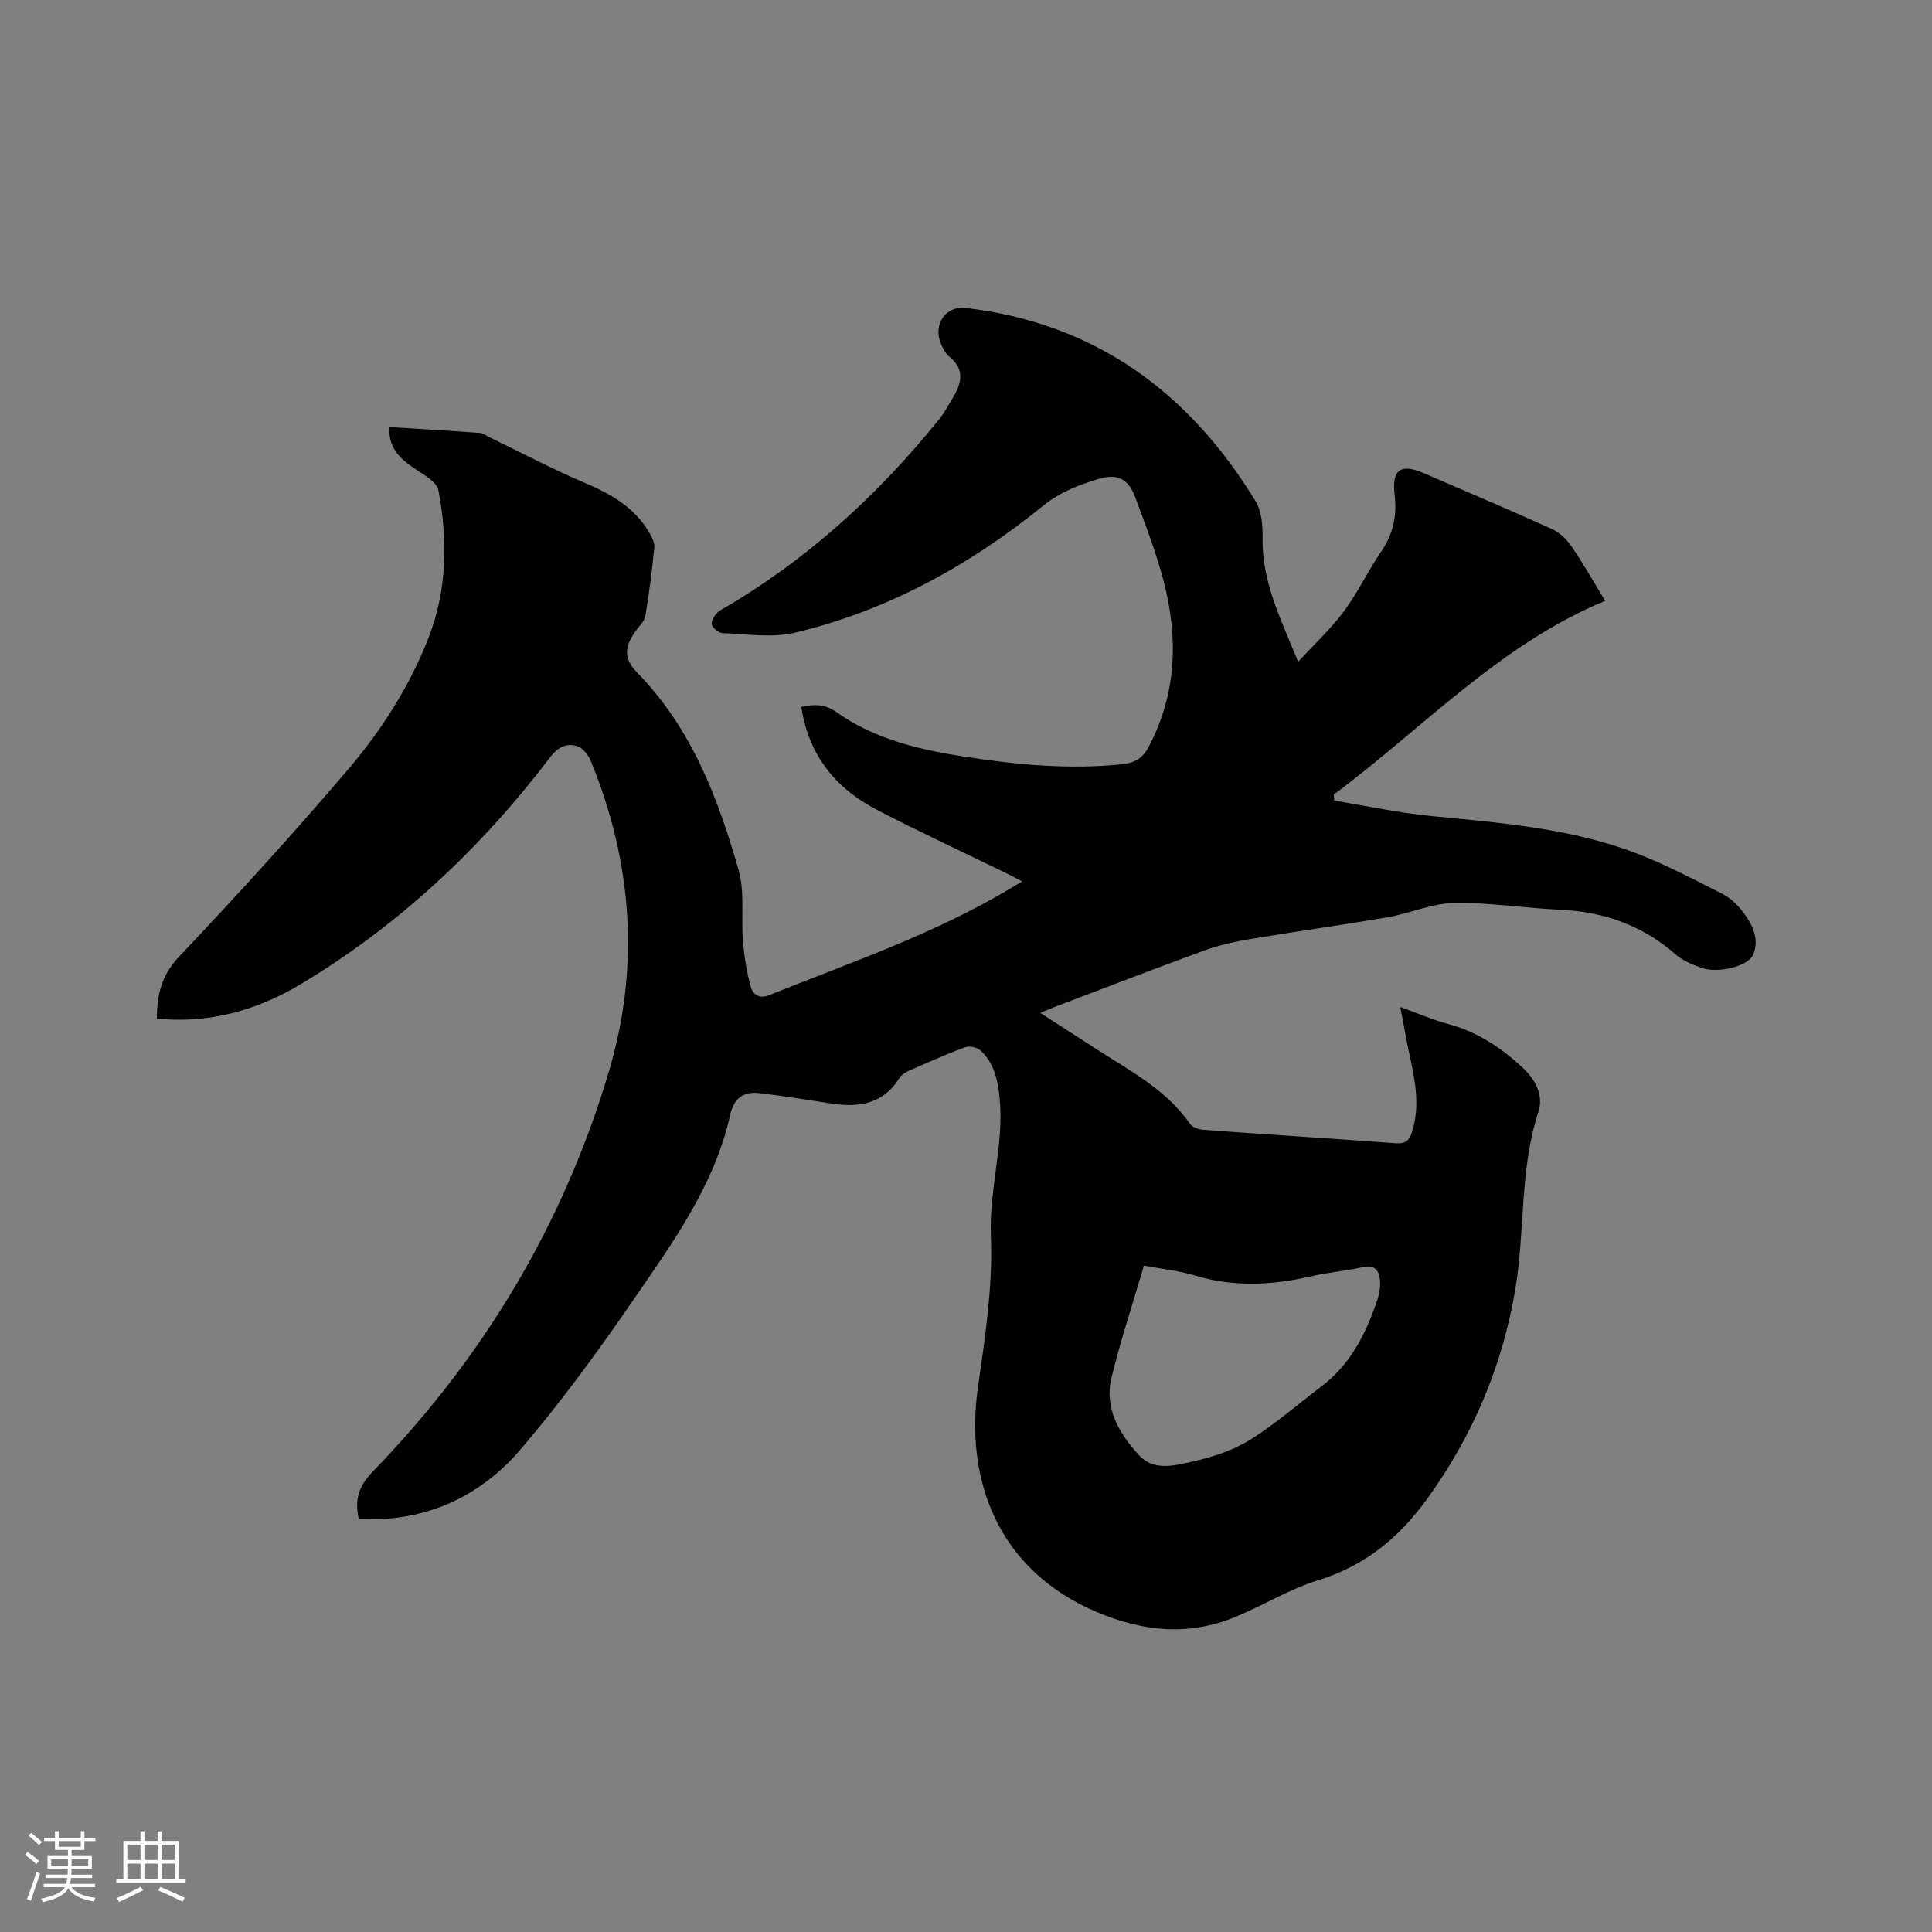 <svg enable-background="new 0 0 400 400" viewBox="0 0 400 400" xmlns="http://www.w3.org/2000/svg"><rect x="0" y="0" width="400" height="400" fill="#808080" stroke="none"/><path d="m74.26 314.4c-.92-4.18.19-6.91 2.95-9.76 22.98-23.68 39.53-51.32 48.9-82.96 6.41-21.65 4.79-43.18-3.78-64.1-.51-1.24-1.66-2.74-2.82-3.09-2.17-.66-3.95.1-5.59 2.27-14.31 18.83-31.32 34.81-51.66 47-8.09 4.85-16.98 7.65-26.61 7.34-1.04-.03-2.07-.15-3.17-.23.01-4.97.97-8.96 4.56-12.76 12.01-12.71 23.82-25.63 35.14-38.94 6.85-8.06 12.6-17.05 16.5-27.02 3.91-9.98 4.04-20.29 2.09-30.66-.23-1.24-1.82-2.44-3.05-3.25-3.31-2.17-6.78-4.12-7.12-8.69-.02-.3.04-.6.07-1.13 6.26.39 12.48.76 18.68 1.21.68.05 1.33.57 1.98.89 6.55 3.17 12.99 6.59 19.67 9.42 5.41 2.29 10.28 5.02 13.35 10.21.57.96 1.22 2.17 1.12 3.19-.46 4.74-1.08 9.48-1.85 14.18-.17 1.04-1.15 1.97-1.84 2.89-2.5 3.37-2.79 5.85.12 8.82 11.22 11.47 16.72 25.89 21 40.82 1.33 4.63.51 9.86.92 14.79.27 3.21.78 6.44 1.64 9.53.38 1.35 1.59 2.54 3.74 1.68 17.08-6.85 34.57-12.79 50.44-22.37.53-.32 1.07-.64 1.97-1.18-1.17-.62-2.06-1.12-2.98-1.57-9.04-4.41-18.17-8.64-27.1-13.28-8.54-4.44-14.12-11.3-15.63-21.3 2.68-.58 4.9-.6 7.24 1.06 8.08 5.75 17.52 7.87 27.08 9.33 10.59 1.62 21.24 2.6 31.99 1.5 2.68-.27 4.35-1.19 5.65-3.68 5.79-11.05 6.11-22.58 3.04-34.31-1.55-5.91-3.76-11.67-5.91-17.41-1.38-3.69-3.64-4.84-7.5-3.69-4.1 1.23-7.98 2.7-11.54 5.58-15.22 12.33-32.16 21.67-51.31 26.25-4.76 1.14-10.04.28-15.07.1-.82-.03-2.24-1.28-2.23-1.94.02-.95.88-2.25 1.76-2.76 17.77-10.26 32.64-23.81 45.46-39.72.92-1.15 1.6-2.49 2.39-3.75 1.97-3.15 3.14-6.22-.47-9.14-.78-.63-1.29-1.7-1.69-2.66-1.65-3.93 1.02-7.82 5.06-7.36 26.83 3.12 46.3 17.4 60.1 40.01 1.27 2.09 1.5 5.09 1.45 7.66-.14 9.03 3.78 16.78 7.37 25.59 3.42-3.72 6.81-6.85 9.51-10.49 2.89-3.9 4.97-8.39 7.72-12.4 2.49-3.64 3.26-7.43 2.74-11.74-.62-5.16 1.28-6.47 6.02-4.42 8.85 3.82 17.73 7.57 26.5 11.54 1.6.72 3.09 2.15 4.1 3.62 2.4 3.48 4.47 7.18 6.97 11.27-21.96 9.13-37.75 26.42-56.19 40.12.04.42.07.83.11 1.25 6.62 1.08 13.21 2.51 19.87 3.17 14.56 1.44 29.19 2.51 42.99 7.86 6 2.32 11.73 5.37 17.49 8.28 1.55.78 2.97 2.1 4.05 3.48 2.06 2.62 3.7 5.74 2.35 9.04-1.05 2.56-7.46 3.99-10.78 2.78-1.87-.68-3.85-1.49-5.31-2.78-6.85-5.98-14.79-8.81-23.8-9.23-7.38-.34-14.76-1.53-22.12-1.4-4.55.08-9.03 2.14-13.61 2.93-9.49 1.64-19.04 2.94-28.54 4.54-3.21.54-6.44 1.25-9.49 2.36-10.24 3.73-20.41 7.67-30.61 11.54-.95.36-1.89.77-3.36 1.38 4.22 2.72 8 5.17 11.79 7.6 6.94 4.45 14.3 8.34 19.21 15.36.49.7 1.74 1.17 2.67 1.24 13.32.97 26.64 1.8 39.95 2.79 2.05.15 2.81-.62 3.36-2.39 1.65-5.3.66-10.48-.48-15.68-.67-3.06-1.2-6.15-1.97-10.14 3.88 1.4 6.85 2.7 9.95 3.53 5.89 1.58 10.73 4.75 15.18 8.83 2.86 2.62 4.6 5.9 3.48 9.31-3.93 12-2.74 24.58-4.79 36.77-2.69 15.93-8.79 30.32-18.31 43.47-5.88 8.11-12.91 13.81-22.56 16.79-5.92 1.83-11.34 5.21-17.1 7.58-9.64 3.97-18.96 3.08-28.61-.99-20.91-8.81-27.35-27.85-24.68-46.54 1.48-10.37 3.11-20.93 2.68-31.32-.4-9.74 2.78-19.04 1.8-28.68-.37-3.68-1.15-7.17-3.95-9.75-.7-.65-2.29-1-3.17-.67-3.97 1.46-7.85 3.19-11.72 4.9-.73.32-1.51.86-1.92 1.51-3.31 5.29-8.27 6.11-13.88 5.27-5.01-.75-10.02-1.6-15.05-2.18-3.23-.37-5.29.94-6.08 4.48-3.28 14.76-12.09 26.74-20.4 38.84-7.19 10.46-14.73 20.75-22.96 30.4-6.95 8.15-16.12 13.36-27.16 14.35-2.09.17-4.2.01-6.4.01zm162.58-52.37c-2.33 7.93-4.82 15.46-6.7 23.13-1.56 6.36 1.54 11.59 5.65 16.1 3.01 3.3 7.19 2.22 10.74 1.43 4.16-.92 8.46-2.26 12.06-4.46 5.29-3.24 10.01-7.41 14.98-11.17 6-4.54 9.22-10.89 11.55-17.8.4-1.18.67-2.48.62-3.71-.09-2.27-.84-3.84-3.76-3.17-3.39.78-6.91 1.03-10.3 1.82-8.15 1.89-16.21 2.35-24.36-.14-3.2-.97-6.61-1.3-10.48-2.03z" fill="#010103"/><g fill="#fcfbfa"><path d="m5.17 384 .55-.58c.85.61 1.65 1.24 2.4 1.87l-.59.64c-.83-.73-1.62-1.38-2.36-1.93m1.22 9.53-.82-.34c.71-1.76 1.37-3.64 1.98-5.63.24.13.5.25.76.36-.6 1.67-1.24 3.54-1.92 5.61m-.5-13.5.57-.54c.56.44 1.31 1.06 2.26 1.87l-.64.64c-.68-.66-1.41-1.32-2.19-1.97m3.25.46h2.24v-1.36h.77v1.36h4.57v-1.36h.76v1.36h2.28v.69h-2.28v1.84h-2.64v1.26h4.18v2.64h-4.21c0 .45-.02.86-.05 1.21h4.32v.69h-4.38c-.04.34-.1.75-.19 1.22h5.15v.69h-4.82c.87 1.19 2.51 1.92 4.93 2.19-.17.31-.3.57-.37.76-2.77-.49-4.52-1.41-5.26-2.76-.56 1.26-2.3 2.23-5.24 2.9-.12-.24-.26-.48-.43-.72 2.73-.55 4.38-1.34 4.96-2.38h-4.38v-.69h4.65c.1-.38.17-.79.21-1.22h-4.32v-.69h4.4c.03-.34.05-.75.05-1.21h-4.2v-2.64h4.23v-1.26h-2.69v-1.84h-2.24zm1.46 4.46v1.29h3.45c.01-.4.02-.57.01-.53v-.32-.45h-3.46zm1.55-2.59h4.57v-1.19h-4.57zm6.11 2.59h-3.42v.77c-.01.19-.01.37-.02.53h3.44z"/><path d="m32.63 379.16h.82v1.98h3.54v7.89h1.46v.78h-14.37v-.78h1.46v-7.89h3.54v-1.98h.82v1.98h2.73zm-3.49 11.48.5.73c-1.61.82-3.28 1.63-5 2.41-.13-.27-.28-.55-.44-.82 1.75-.72 3.4-1.49 4.94-2.32m-2.78-5.55h2.73v-3.18h-2.73zm0 3.95h2.73v-3.2h-2.73zm3.54-3.95h2.73v-3.18h-2.73zm0 3.95h2.73v-3.2h-2.73zm7.89 4.68c-1.84-.92-3.51-1.7-5.02-2.32l.45-.73c1.89.8 3.57 1.55 5.04 2.23zm-1.62-11.81h-2.73v3.18h2.73zm-2.73 7.13h2.73v-3.2h-2.73z"/></g></svg>